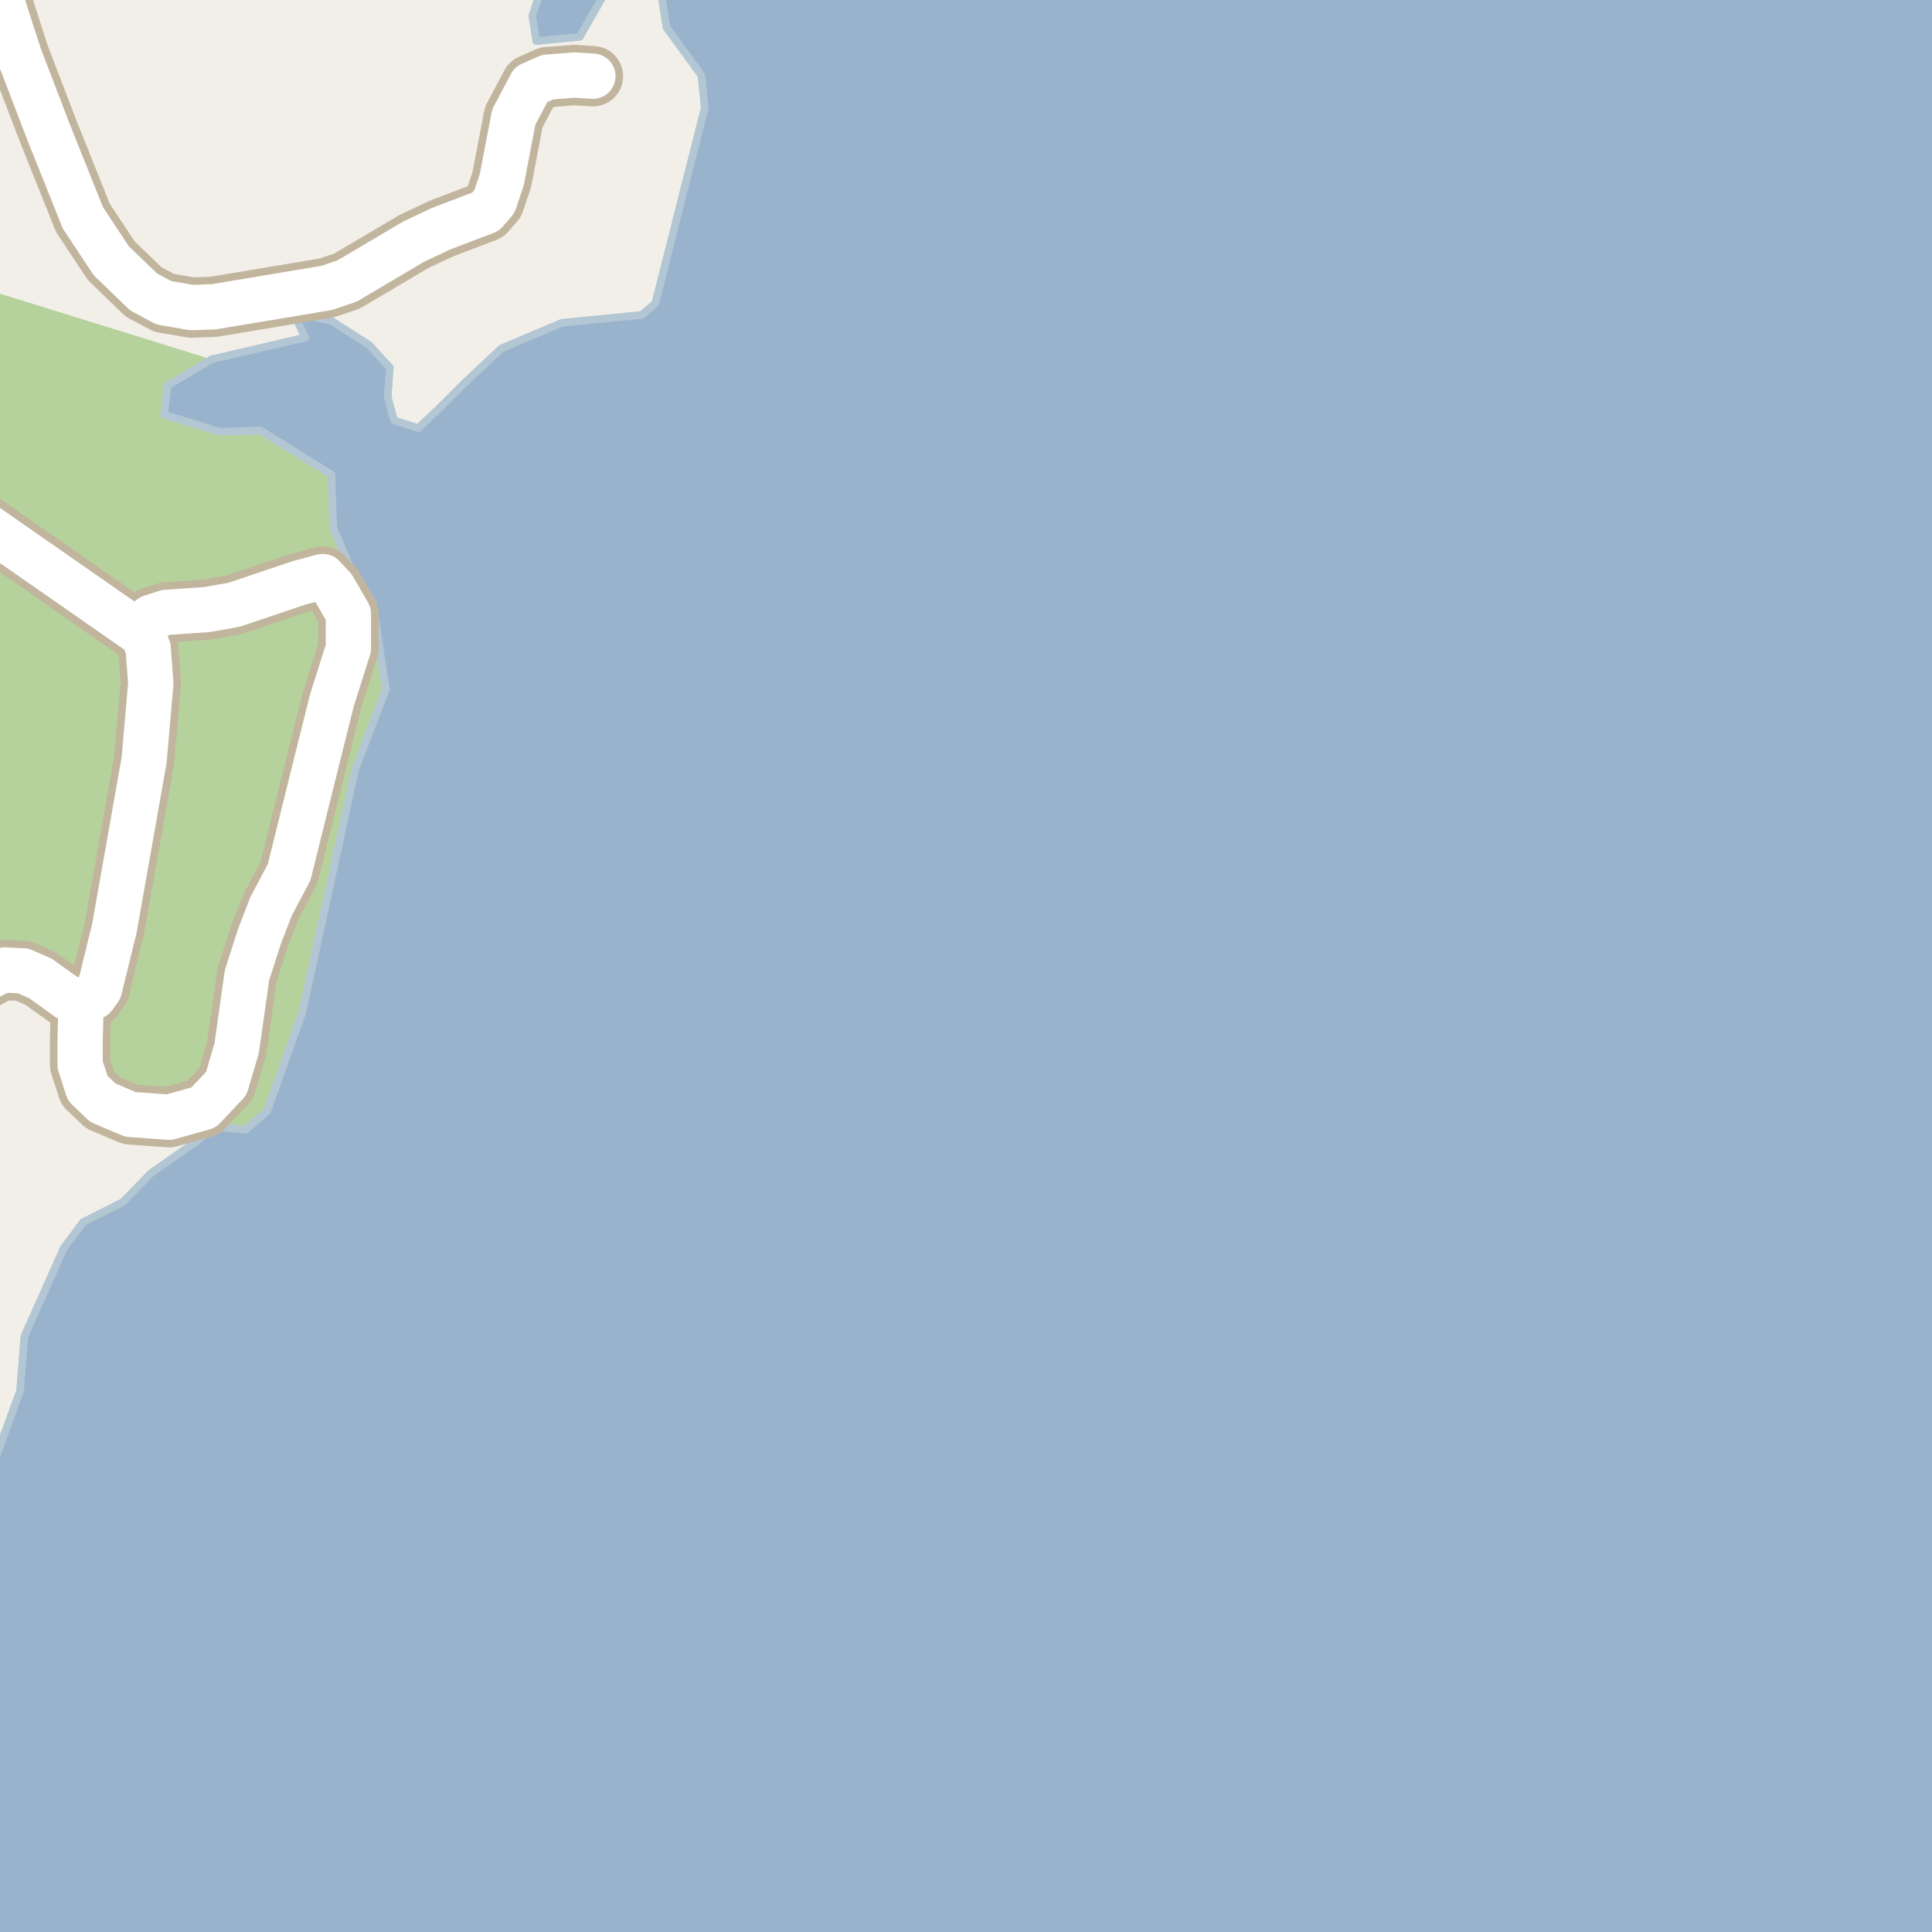 <?xml version="1.0" encoding="UTF-8"?>
<svg xmlns="http://www.w3.org/2000/svg" xmlns:xlink="http://www.w3.org/1999/xlink" width="256pt" height="256pt" viewBox="0 0 256 256" version="1.1">
<g id="surface2">
<rect x="0" y="0" width="256" height="256" style="fill:rgb(94.902%,93.725%,91.373%);fill-opacity:1;stroke:none;"/>
<path style=" stroke:none;fill-rule:evenodd;fill:rgb(70.98%,82.353%,61.176%);fill-opacity:1;" d="M -4 130.848 L -0.453 128.902 L 0.617 128.527 L 3.086 128.652 L 5.371 129.656 L 8.961 132.227 L 10.266 132.57 L 10.617 137.711 L 10.617 141.09 L 11.621 144.195 L 13.633 146.117 L 17.285 147.668 L 28.52 149.305 L 32.551 149.699 L 35.41 147.207 L 40.086 134.066 L 47.055 101.988 L 51.137 91.312 L 49.379 79.824 L 46.867 76.309 L 44.168 69.906 L 43.918 62.875 L 34.484 57.016 L 29.109 57.203 L 21.754 54.941 L 22.227 51.074 L 28.035 47.621 L -4 37.668 Z M -4 130.848 "/>
<path style=" stroke:none;fill-rule:evenodd;fill:rgb(60%,70.196%,80%);fill-opacity:1;" d="M -4 259 L 259 259 L 259 -4 L 72.559 -4 L 70.535 2.105 L 71.066 5.441 L 76.816 4.875 L 80.703 -1.914 L 85.539 -2.602 L 87.672 -0.469 L 88.32 3.648 L 92.941 9.969 L 93.387 14.281 L 86.832 40.215 L 85.023 41.742 L 74.461 42.781 L 66.445 46.172 L 61.809 50.508 L 57.914 54.398 L 55.414 56.734 L 52.211 55.699 L 51.359 52.586 L 51.645 48.719 L 48.91 45.703 L 44.008 42.59 L 40.148 41.594 L 39.27 42.285 L 40.465 44.73 L 28.035 47.621 L 22.227 51.074 L 21.754 54.941 L 29.109 57.203 L 34.484 57.016 L 43.918 62.875 L 44.168 69.906 L 46.867 76.309 L 49.379 79.824 L 51.137 91.312 L 47.055 101.988 L 40.086 134.066 L 35.41 147.207 L 32.551 149.699 L 28.52 149.305 L 25.973 151.285 L 20.035 155.43 L 16.266 159.297 L 11.02 161.941 L 8.445 165.395 L 3.234 177.07 L 2.668 184.293 L -1.035 194.461 L -0.785 204.633 L -4 213.434 Z M -4 259 "/>
<path style="fill:none;stroke-width:1;stroke-linecap:round;stroke-linejoin:round;stroke:rgb(70.196%,77.647%,83.137%);stroke-opacity:1;stroke-miterlimit:10;" d="M -4 259 L 259 259 L 259 -4 L 72.559 -4 L 70.535 2.105 L 71.066 5.441 L 76.816 4.875 L 80.703 -1.914 L 85.539 -2.602 L 87.672 -0.469 L 88.32 3.648 L 92.941 9.969 L 93.387 14.281 L 86.832 40.215 L 85.023 41.742 L 74.461 42.781 L 66.445 46.172 L 61.809 50.508 L 57.914 54.398 L 55.414 56.734 L 52.211 55.699 L 51.359 52.586 L 51.645 48.719 L 48.91 45.703 L 44.008 42.59 L 40.148 41.594 L 39.27 42.285 L 40.465 44.73 L 28.035 47.621 L 22.227 51.074 L 21.754 54.941 L 29.109 57.203 L 34.484 57.016 L 43.918 62.875 L 44.168 69.906 L 46.867 76.309 L 49.379 79.824 L 51.137 91.312 L 47.055 101.988 L 40.086 134.066 L 35.41 147.207 L 32.551 149.699 L 28.52 149.305 L 25.973 151.285 L 20.035 155.43 L 16.266 159.297 L 11.02 161.941 L 8.445 165.395 L 3.234 177.07 L 2.668 184.293 L -1.035 194.461 L -0.785 204.633 L -4 213.434 L -4 259 "/>
<path style=" stroke:none;fill-rule:evenodd;fill:rgb(60%,70.196%,80%);fill-opacity:1;" d="M -4 259 L 259 259 L 259 -4 L 72.559 -4 L 70.535 2.105 L 71.066 5.441 L 76.816 4.875 L 80.703 -1.914 L 85.539 -2.602 L 87.672 -0.469 L 88.32 3.648 L 92.941 9.969 L 93.387 14.281 L 86.832 40.215 L 85.023 41.742 L 74.461 42.781 L 66.445 46.172 L 61.809 50.508 L 57.914 54.398 L 55.414 56.734 L 52.211 55.699 L 51.359 52.586 L 51.645 48.719 L 48.91 45.703 L 44.008 42.59 L 40.148 41.594 L 39.27 42.285 L 40.465 44.73 L 28.035 47.621 L 22.227 51.074 L 21.754 54.941 L 29.109 57.203 L 34.484 57.016 L 43.918 62.875 L 44.168 69.906 L 46.867 76.309 L 49.379 79.824 L 51.137 91.312 L 47.055 101.988 L 40.086 134.066 L 35.41 147.207 L 32.551 149.699 L 28.52 149.305 L 25.973 151.285 L 20.035 155.43 L 16.266 159.297 L 11.02 161.941 L 8.445 165.395 L 3.234 177.07 L 2.668 184.293 L -1.035 194.461 L -0.785 204.633 L -4 213.434 Z M -4 259 "/>
<path style="fill:none;stroke-width:1;stroke-linecap:round;stroke-linejoin:round;stroke:rgb(70.196%,77.647%,83.137%);stroke-opacity:1;stroke-miterlimit:10;" d="M -4 259 L 259 259 L 259 -4 L 72.559 -4 L 70.535 2.105 L 71.066 5.441 L 76.816 4.875 L 80.703 -1.914 L 85.539 -2.602 L 87.672 -0.469 L 88.32 3.648 L 92.941 9.969 L 93.387 14.281 L 86.832 40.215 L 85.023 41.742 L 74.461 42.781 L 66.445 46.172 L 61.809 50.508 L 57.914 54.398 L 55.414 56.734 L 52.211 55.699 L 51.359 52.586 L 51.645 48.719 L 48.91 45.703 L 44.008 42.59 L 40.148 41.594 L 39.27 42.285 L 40.465 44.73 L 28.035 47.621 L 22.227 51.074 L 21.754 54.941 L 29.109 57.203 L 34.484 57.016 L 43.918 62.875 L 44.168 69.906 L 46.867 76.309 L 49.379 79.824 L 51.137 91.312 L 47.055 101.988 L 40.086 134.066 L 35.41 147.207 L 32.551 149.699 L 28.52 149.305 L 25.973 151.285 L 20.035 155.43 L 16.266 159.297 L 11.02 161.941 L 8.445 165.395 L 3.234 177.07 L 2.668 184.293 L -1.035 194.461 L -0.785 204.633 L -4 213.434 L -4 259 "/>
<path style="fill:none;stroke-width:6;stroke-linecap:round;stroke-linejoin:round;stroke:rgb(60%,70.196%,80%);stroke-opacity:1;stroke-miterlimit:10;" d="M 262 150.621 L 240.27 262 "/>
<path style="fill:none;stroke-width:8;stroke-linecap:round;stroke-linejoin:round;stroke:rgb(75.686%,70.98%,61.569%);stroke-opacity:1;stroke-miterlimit:10;" d="M 18.957 84.152 L 10.434 78.219 L -2.277 69.375 L -9 64.699 "/>
<path style="fill:none;stroke-width:8;stroke-linecap:round;stroke-linejoin:round;stroke:rgb(75.686%,70.98%,61.569%);stroke-opacity:1;stroke-miterlimit:10;" d="M 10.754 132.602 L 10.617 137.711 L 10.617 141.09 L 11.621 144.195 L 13.633 146.117 L 17.285 147.668 L 22.402 148.035 L 26.973 146.758 L 29.988 143.559 L 31.359 138.898 L 32.73 129.211 L 34.375 124.094 L 35.93 120.074 L 38.305 115.594 L 42.234 99.789 L 43.969 92.844 L 46.164 85.898 L 46.164 81.328 L 44.152 77.855 L 42.781 76.395 L 39.676 77.219 L 30.992 80.141 L 27.34 80.781 L 22.039 81.145 L 20.027 81.785 L 19.203 82.426 L 18.957 84.152 "/>
<path style="fill:none;stroke-width:8;stroke-linecap:round;stroke-linejoin:round;stroke:rgb(75.686%,70.98%,61.569%);stroke-opacity:1;stroke-miterlimit:10;" d="M -2.965 -9 L -2.414 -7.984 L 2.574 7.434 L 6.395 17.402 L 10.984 28.871 L 14.738 34.543 L 19.023 38.68 L 21.703 40.121 L 25.363 40.75 L 28.301 40.656 L 43.305 38.148 L 45.984 37.238 L 54.84 32.004 L 58.5 30.281 L 64.348 28.055 L 65.512 26.707 L 66.492 23.793 L 68.074 15.52 L 70.359 11.195 L 72.551 10.223 L 76.113 9.941 L 78.562 10.098 "/>
<path style="fill:none;stroke-width:8;stroke-linecap:round;stroke-linejoin:round;stroke:rgb(75.686%,70.98%,61.569%);stroke-opacity:1;stroke-miterlimit:10;" d="M -9 133.566 L -0.453 128.902 L 0.617 128.527 L 3.086 128.652 L 5.371 129.656 L 8.961 132.227 L 10.266 132.57 L 12.453 132.07 L 13.176 131.066 L 15.156 123.012 L 19.094 100.73 L 19.98 90.547 L 19.633 85.938 L 18.957 84.152 "/>
<path style="fill:none;stroke-width:6;stroke-linecap:round;stroke-linejoin:round;stroke:rgb(100%,100%,100%);stroke-opacity:1;stroke-miterlimit:10;" d="M 18.957 84.152 L 10.434 78.219 L -2.277 69.375 L -9 64.699 "/>
<path style="fill:none;stroke-width:6;stroke-linecap:round;stroke-linejoin:round;stroke:rgb(100%,100%,100%);stroke-opacity:1;stroke-miterlimit:10;" d="M 10.754 132.602 L 10.617 137.711 L 10.617 141.09 L 11.621 144.195 L 13.633 146.117 L 17.285 147.668 L 22.402 148.035 L 26.973 146.758 L 29.988 143.559 L 31.359 138.898 L 32.73 129.211 L 34.375 124.094 L 35.93 120.074 L 38.305 115.594 L 42.234 99.789 L 43.969 92.844 L 46.164 85.898 L 46.164 81.328 L 44.152 77.855 L 42.781 76.395 L 39.676 77.219 L 30.992 80.141 L 27.34 80.781 L 22.039 81.145 L 20.027 81.785 L 19.203 82.426 L 18.957 84.152 "/>
<path style="fill:none;stroke-width:6;stroke-linecap:round;stroke-linejoin:round;stroke:rgb(100%,100%,100%);stroke-opacity:1;stroke-miterlimit:10;" d="M -2.965 -9 L -2.414 -7.984 L 2.574 7.434 L 6.395 17.402 L 10.984 28.871 L 14.738 34.543 L 19.023 38.68 L 21.703 40.121 L 25.363 40.75 L 28.301 40.656 L 43.305 38.148 L 45.984 37.238 L 54.84 32.004 L 58.5 30.281 L 64.348 28.055 L 65.512 26.707 L 66.492 23.793 L 68.074 15.52 L 70.359 11.195 L 72.551 10.223 L 76.113 9.941 L 78.562 10.098 "/>
<path style="fill:none;stroke-width:6;stroke-linecap:round;stroke-linejoin:round;stroke:rgb(100%,100%,100%);stroke-opacity:1;stroke-miterlimit:10;" d="M -9 133.566 L -0.453 128.902 L 0.617 128.527 L 3.086 128.652 L 5.371 129.656 L 8.961 132.227 L 10.266 132.57 L 12.453 132.07 L 13.176 131.066 L 15.156 123.012 L 19.094 100.73 L 19.98 90.547 L 19.633 85.938 L 18.957 84.152 "/>
</g>
</svg>

